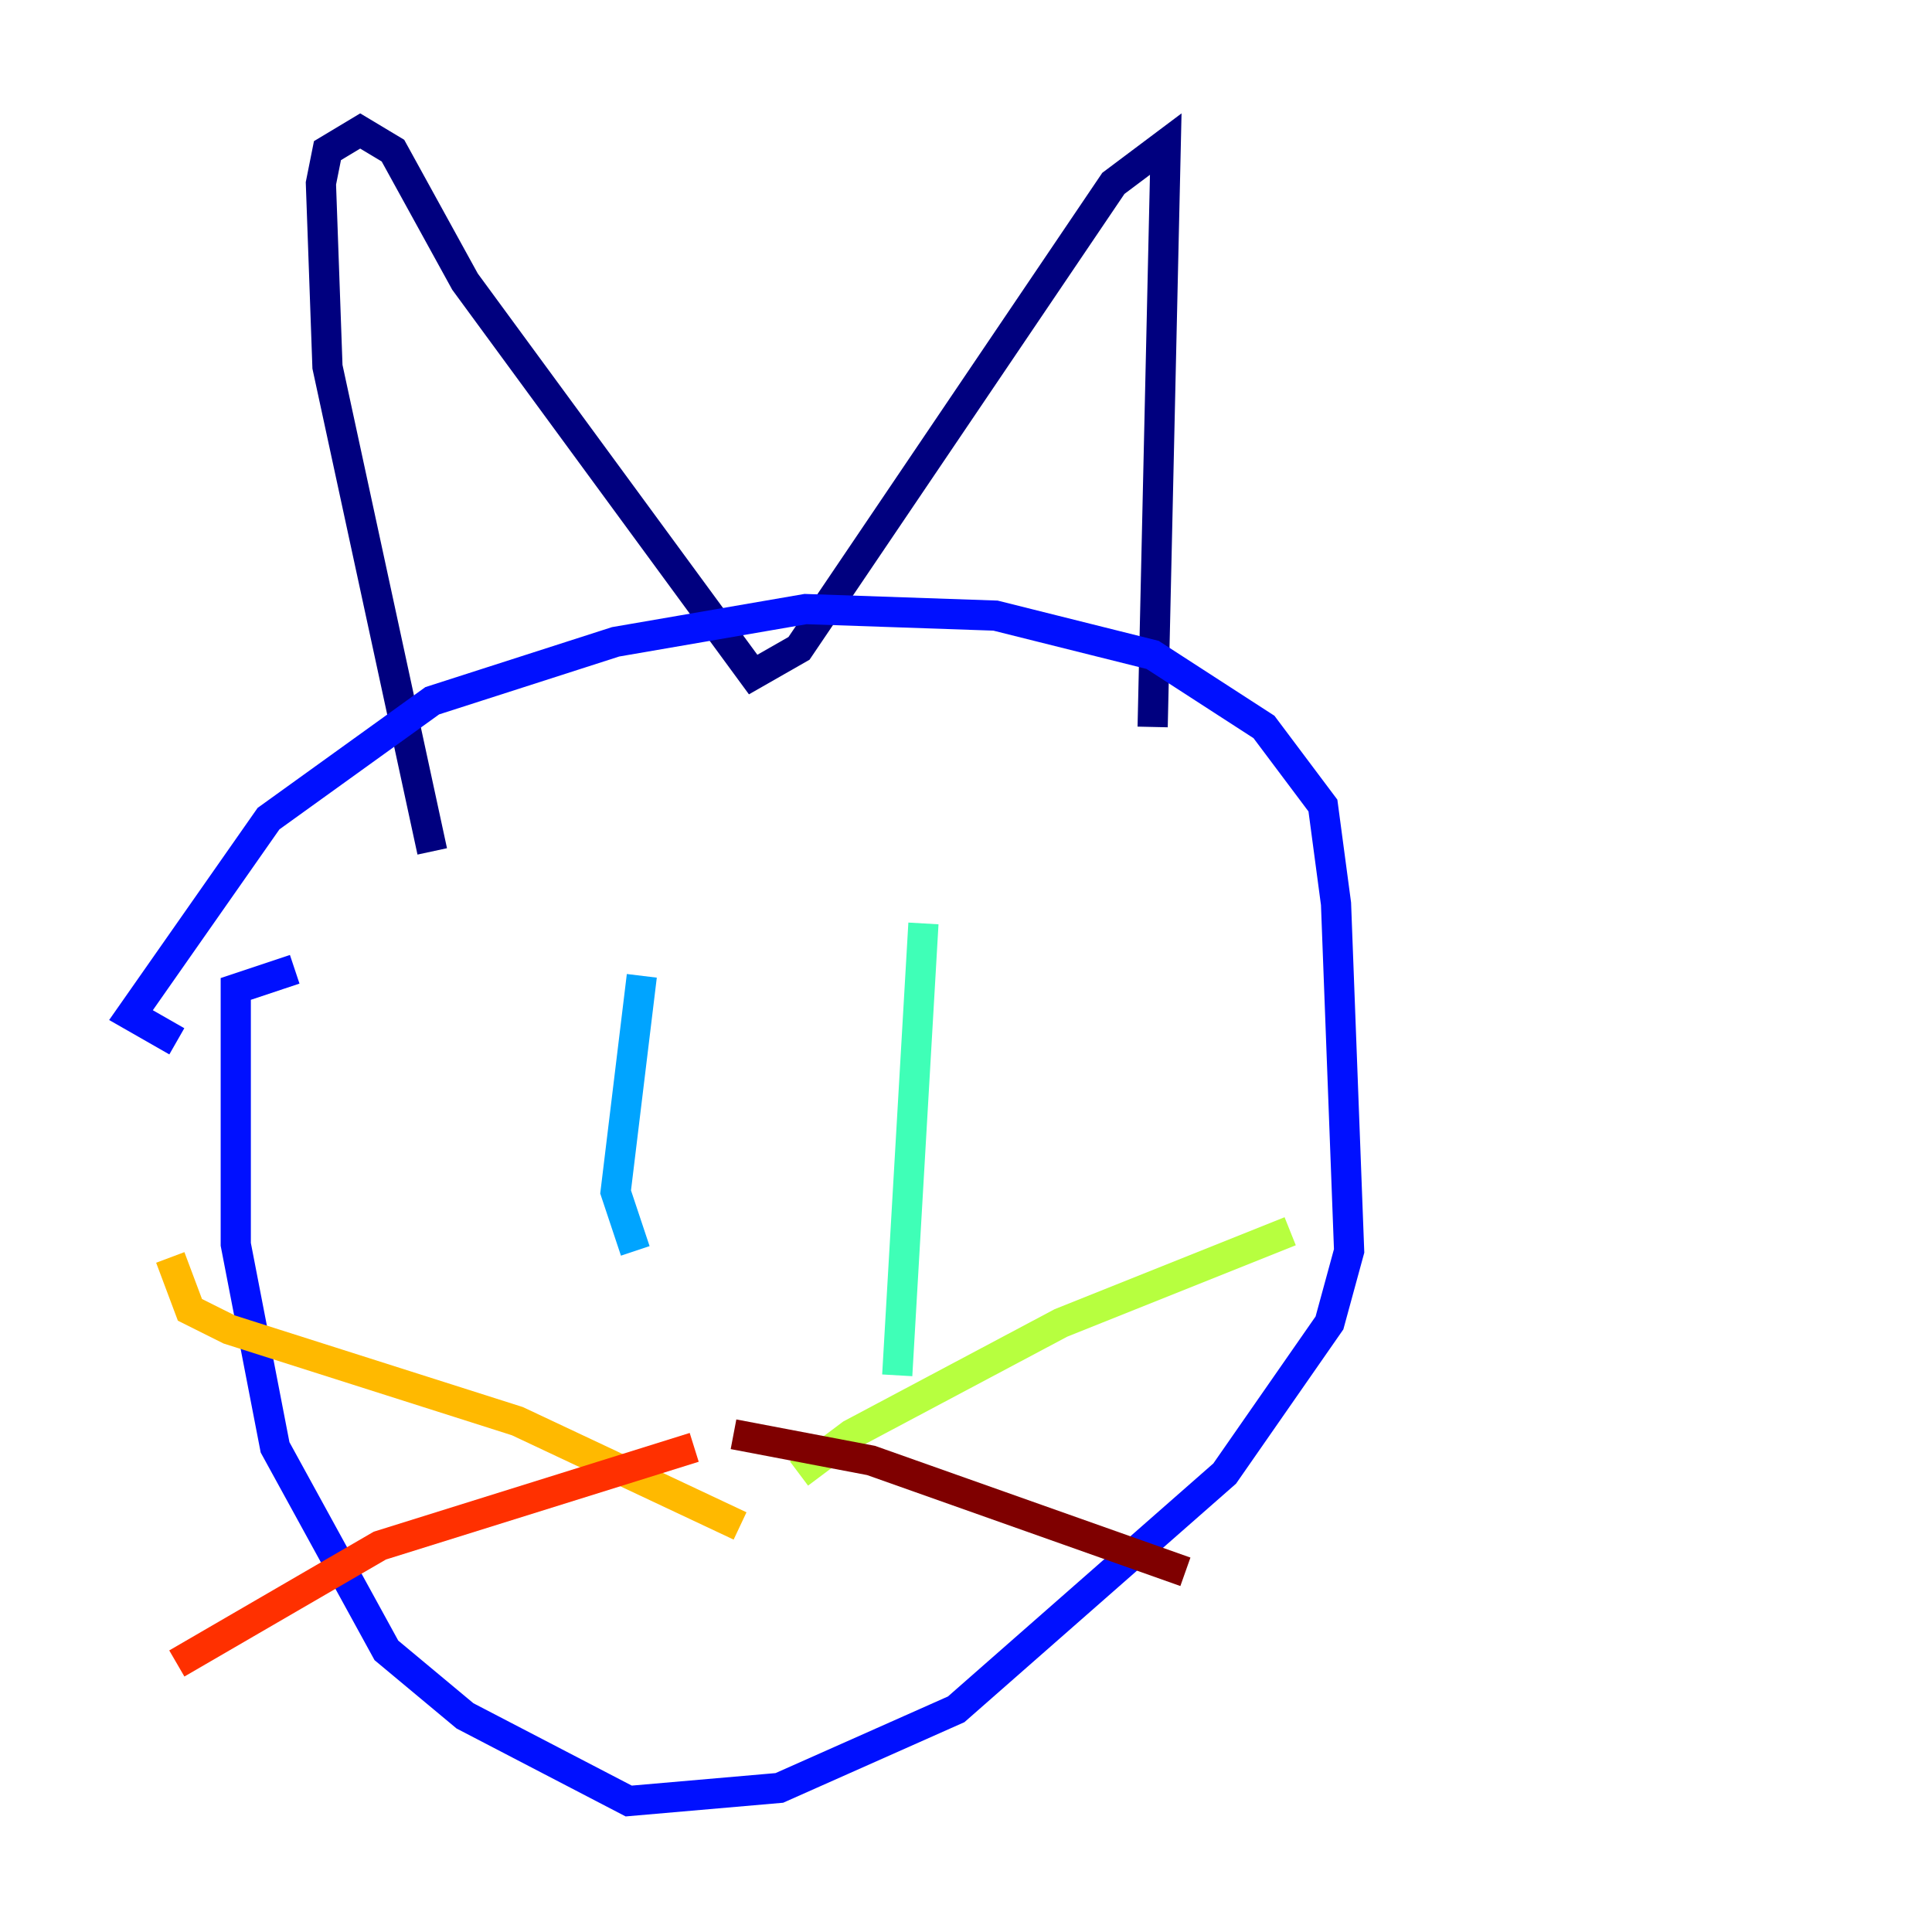 <?xml version="1.0" encoding="utf-8" ?>
<svg baseProfile="tiny" height="128" version="1.2" viewBox="0,0,128,128" width="128" xmlns="http://www.w3.org/2000/svg" xmlns:ev="http://www.w3.org/2001/xml-events" xmlns:xlink="http://www.w3.org/1999/xlink"><defs /><polyline fill="none" points="28.637,56.407 21.695,24.298 21.261,12.149 21.695,9.98 23.864,8.678 26.034,9.98 30.807,18.658 49.898,44.691 52.936,42.956 73.763,12.149 77.234,9.546 76.366,48.163" stroke="#00007f" stroke-width="2" /><polyline fill="none" points="11.715,68.99 8.678,67.254 17.79,54.237 28.637,46.427 40.786,42.522 53.37,40.352 65.953,40.786 76.366,43.39 83.742,48.163 87.647,53.37 88.515,59.878 89.383,82.875 88.081,87.647 81.139,97.627 63.349,113.248 51.634,118.454 41.654,119.322 30.807,113.681 25.6,109.342 18.224,95.891 15.62,82.441 15.62,65.519 19.525,64.217" stroke="#0010ff" stroke-width="2" /><polyline fill="none" points="42.522,64.651 40.786,78.969 42.088,82.875" stroke="#00a4ff" stroke-width="2" /><polyline fill="none" points="61.18,61.18 59.444,91.119" stroke="#3fffb7" stroke-width="2" /><polyline fill="none" points="52.936,97.627 56.407,95.024 70.291,87.647 85.478,81.573" stroke="#b7ff3f" stroke-width="2" /><polyline fill="none" points="49.031,101.098 34.278,94.156 15.186,88.081 12.583,86.78 11.281,83.308" stroke="#ffb900" stroke-width="2" /><polyline fill="none" points="45.993,95.891 25.166,102.4 11.715,110.21" stroke="#ff3000" stroke-width="2" /><polyline fill="none" points="48.597,95.024 57.709,96.759 78.536,104.136" stroke="#7f0000" stroke-width="2" /></svg>